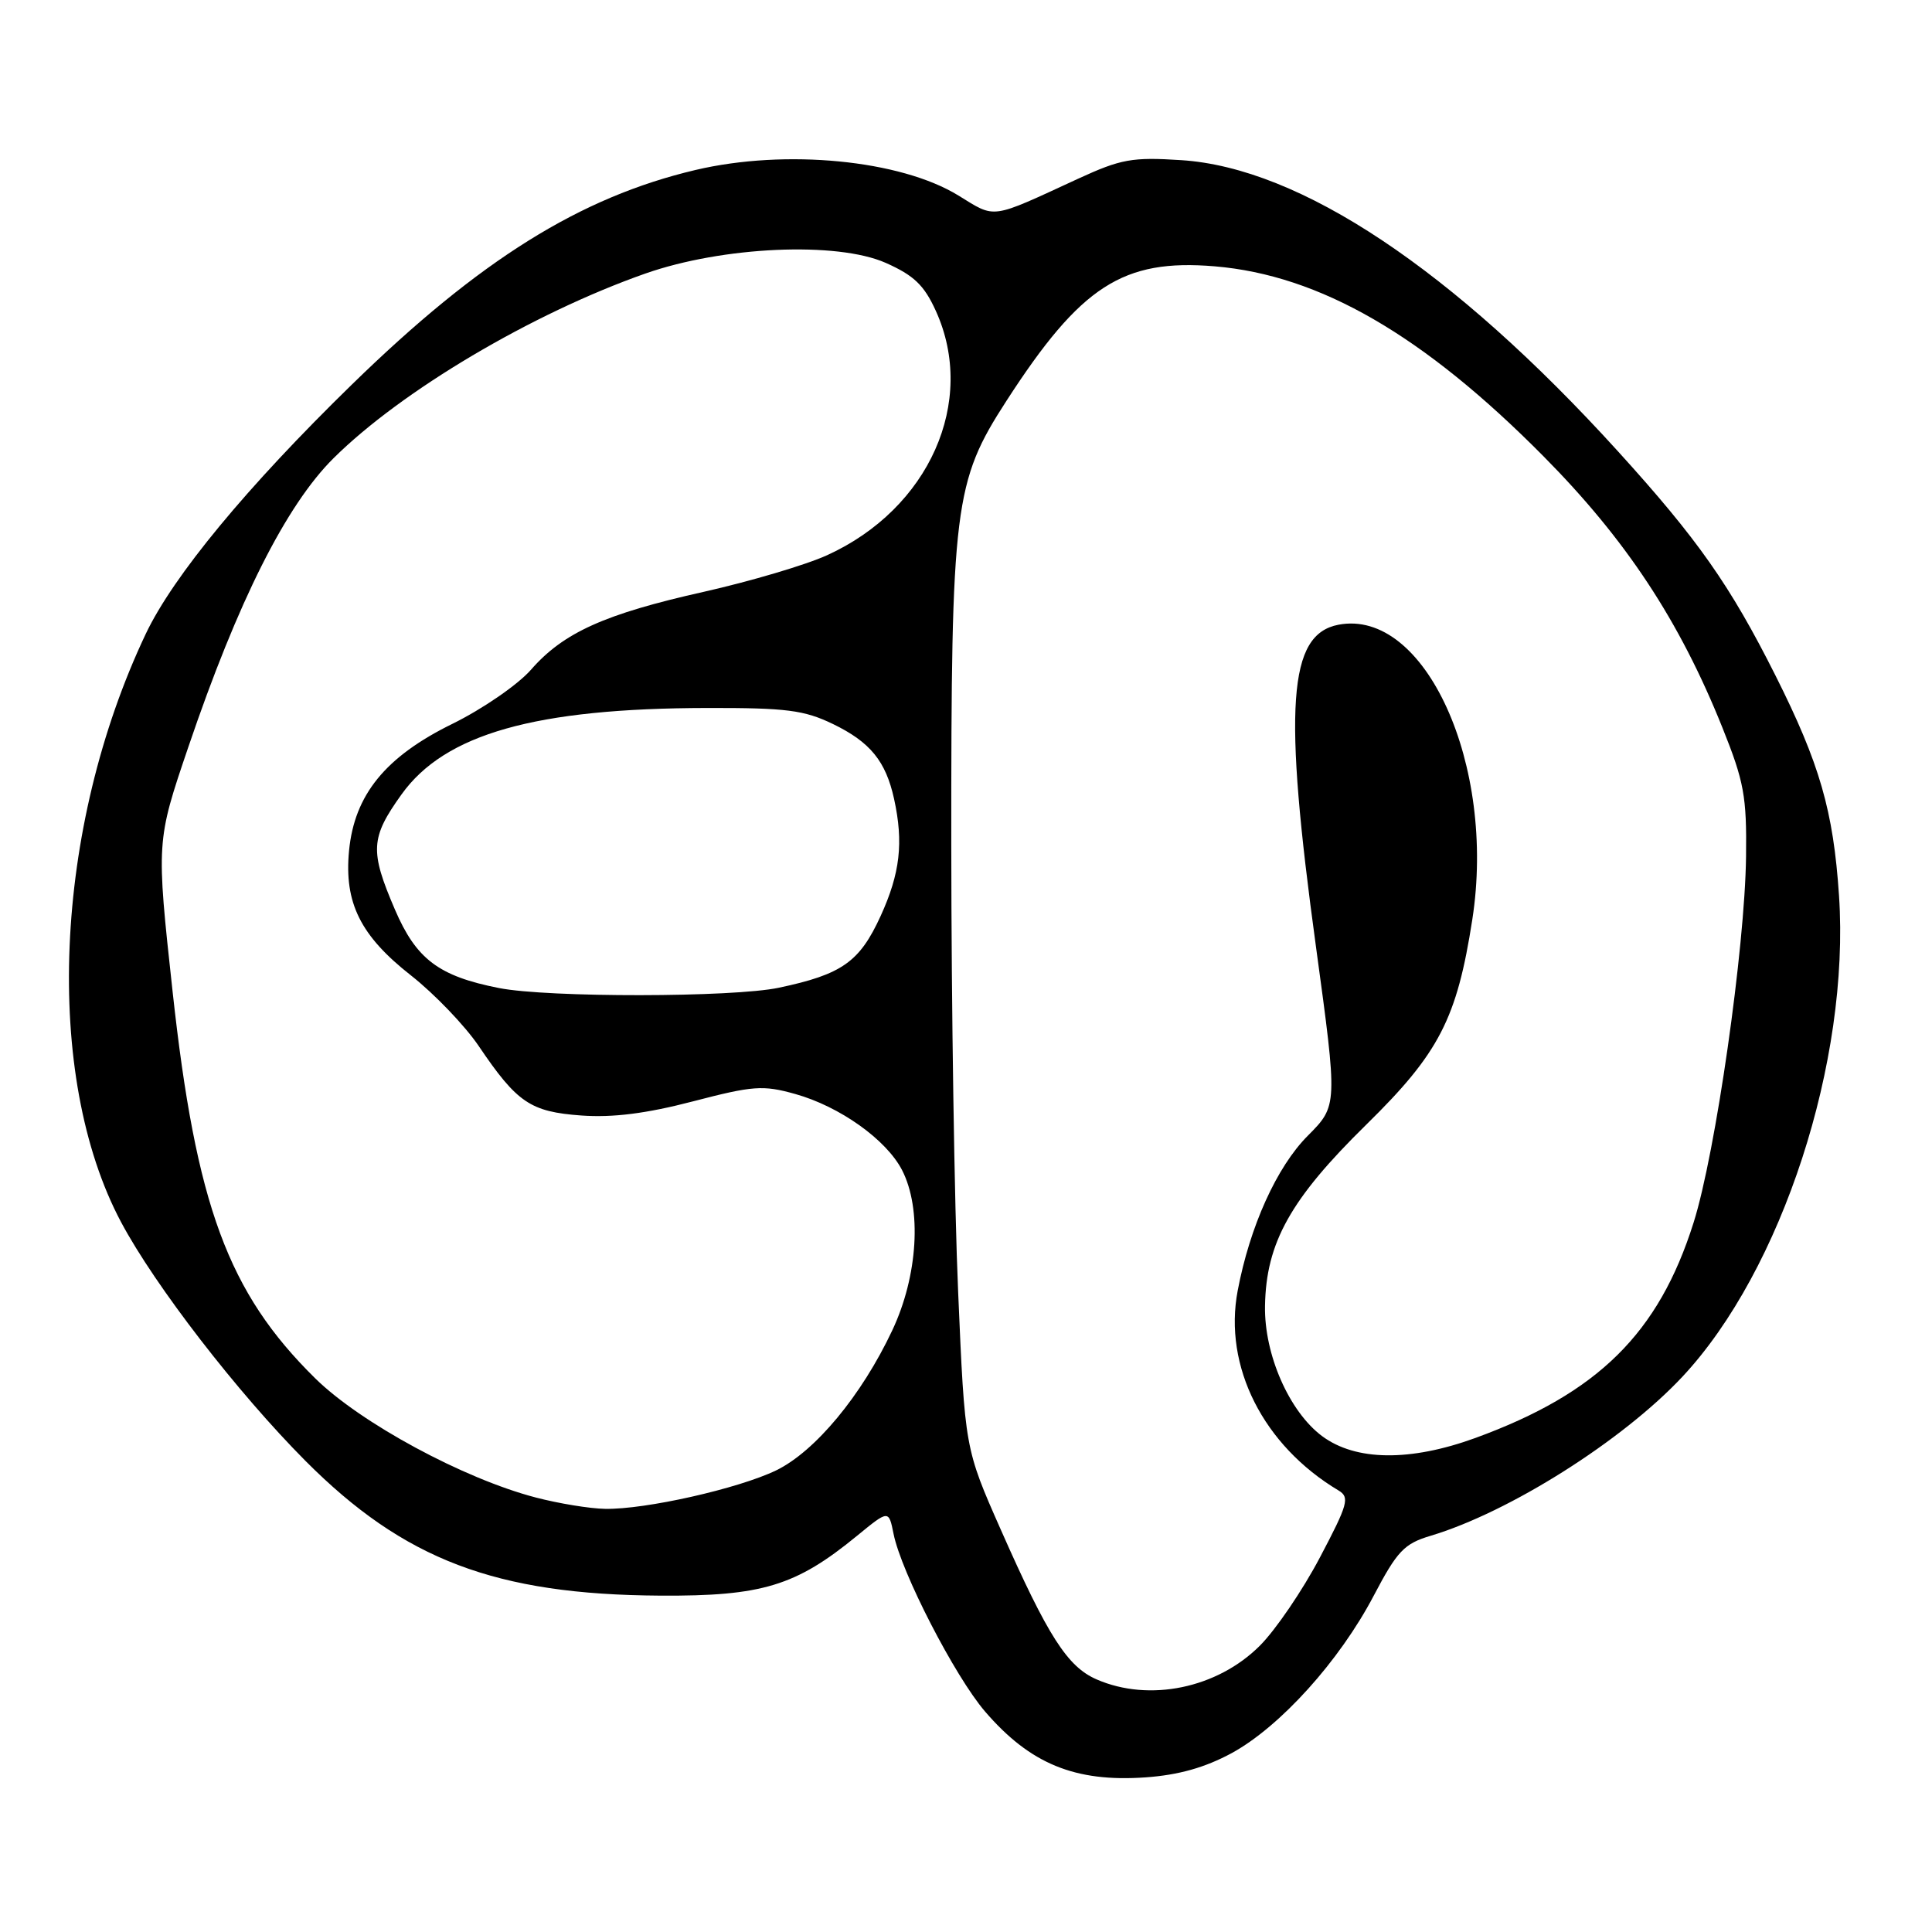 <?xml version="1.0" encoding="UTF-8" standalone="no"?>
<!DOCTYPE svg PUBLIC "-//W3C//DTD SVG 1.1//EN" "http://www.w3.org/Graphics/SVG/1.1/DTD/svg11.dtd" >
<svg xmlns="http://www.w3.org/2000/svg" xmlns:xlink="http://www.w3.org/1999/xlink" version="1.1" viewBox="0 0 256 256">
 <g >
 <path fill="currentColor"
d=" M 163.20 232.30 C 169.63 228.79 177.48 220.10 182.03 211.43 C 185.13 205.53 186.06 204.55 189.53 203.51 C 199.98 200.39 215.00 190.90 222.94 182.41 C 236.11 168.32 245.14 140.58 243.68 118.69 C 242.93 107.44 241.13 101.20 235.26 89.51 C 229.25 77.55 224.95 71.43 214.35 59.76 C 192.51 35.72 172.27 22.23 156.51 21.22 C 150.01 20.80 148.54 21.07 142.86 23.68 C 131.09 29.11 132.00 28.98 127.00 25.91 C 119.33 21.19 104.11 19.71 92.17 22.52 C 76.87 26.13 63.58 34.42 46.64 50.94 C 32.73 64.50 22.96 76.32 19.32 83.98 C 7.09 109.76 5.72 142.56 16.05 161.95 C 20.55 170.39 31.46 184.51 40.47 193.57 C 53.53 206.68 65.68 211.30 87.50 211.43 C 100.97 211.51 105.45 210.15 113.55 203.51 C 117.76 200.06 117.76 200.06 118.40 203.24 C 119.42 208.34 126.52 222.12 130.52 226.78 C 136.50 233.73 142.45 236.17 151.80 235.51 C 156.17 235.20 159.67 234.21 163.20 232.30 Z  M 145.31 222.53 C 141.44 220.85 138.86 216.83 132.62 202.71 C 127.85 191.93 127.85 191.93 126.96 171.21 C 126.46 159.82 126.06 133.18 126.05 112.00 C 126.03 66.97 126.42 63.84 133.37 53.10 C 143.21 37.88 148.80 34.27 160.96 35.29 C 174.87 36.46 188.60 44.39 204.50 60.44 C 215.46 71.50 222.54 82.24 228.23 96.42 C 231.10 103.57 231.46 105.53 231.36 113.50 C 231.21 125.65 227.33 152.77 224.41 162.00 C 219.78 176.68 211.75 184.60 195.52 190.53 C 186.84 193.69 179.63 193.60 175.18 190.29 C 170.82 187.03 167.51 179.48 167.62 173.05 C 167.76 164.66 170.99 158.88 181.06 149.00 C 190.70 139.54 193.05 134.98 195.09 121.83 C 198.27 101.36 188.83 80.59 177.35 82.78 C 170.68 84.06 170.01 93.65 174.38 125.50 C 177.25 146.51 177.25 146.51 173.28 150.50 C 169.17 154.63 165.61 162.51 164.00 171.02 C 162.09 181.06 167.39 191.54 177.37 197.50 C 178.87 198.40 178.62 199.31 174.89 206.38 C 172.61 210.71 169.03 215.97 166.94 218.06 C 161.29 223.71 152.29 225.57 145.31 222.53 Z  M 71.00 198.43 C 61.44 195.94 47.79 188.56 41.77 182.64 C 30.22 171.27 25.97 159.74 22.87 131.39 C 20.70 111.50 20.70 111.50 24.95 99.00 C 31.52 79.65 37.91 66.95 44.19 60.72 C 53.21 51.77 70.50 41.53 85.50 36.25 C 95.74 32.65 110.89 31.97 117.36 34.83 C 121.10 36.49 122.46 37.79 124.01 41.21 C 129.45 53.20 123.12 67.42 109.59 73.57 C 106.79 74.85 99.45 77.02 93.29 78.41 C 80.11 81.36 74.66 83.82 70.36 88.74 C 68.63 90.72 63.94 93.95 59.93 95.92 C 51.07 100.27 46.96 105.32 46.25 112.73 C 45.59 119.63 47.76 124.00 54.47 129.26 C 57.57 131.70 61.60 135.90 63.43 138.60 C 68.52 146.13 70.29 147.32 77.03 147.81 C 81.20 148.11 85.64 147.55 91.81 145.94 C 99.79 143.86 101.09 143.76 105.37 144.96 C 111.27 146.61 117.43 151.00 119.52 155.03 C 122.17 160.17 121.64 169.05 118.23 176.28 C 114.17 184.91 108.00 192.34 102.83 194.84 C 97.80 197.26 85.52 200.03 80.18 199.93 C 78.16 199.90 74.03 199.22 71.00 198.43 Z  M 66.12 130.92 C 58.13 129.35 55.15 127.10 52.32 120.50 C 48.99 112.74 49.09 111.01 53.20 105.27 C 58.95 97.24 70.92 93.85 93.71 93.81 C 104.21 93.79 106.55 94.09 110.38 95.94 C 115.31 98.33 117.37 100.86 118.47 105.86 C 119.74 111.65 119.27 115.72 116.69 121.37 C 113.90 127.47 111.57 129.11 103.20 130.88 C 97.11 132.17 72.61 132.20 66.12 130.92 Z "/>
</g>
</svg>